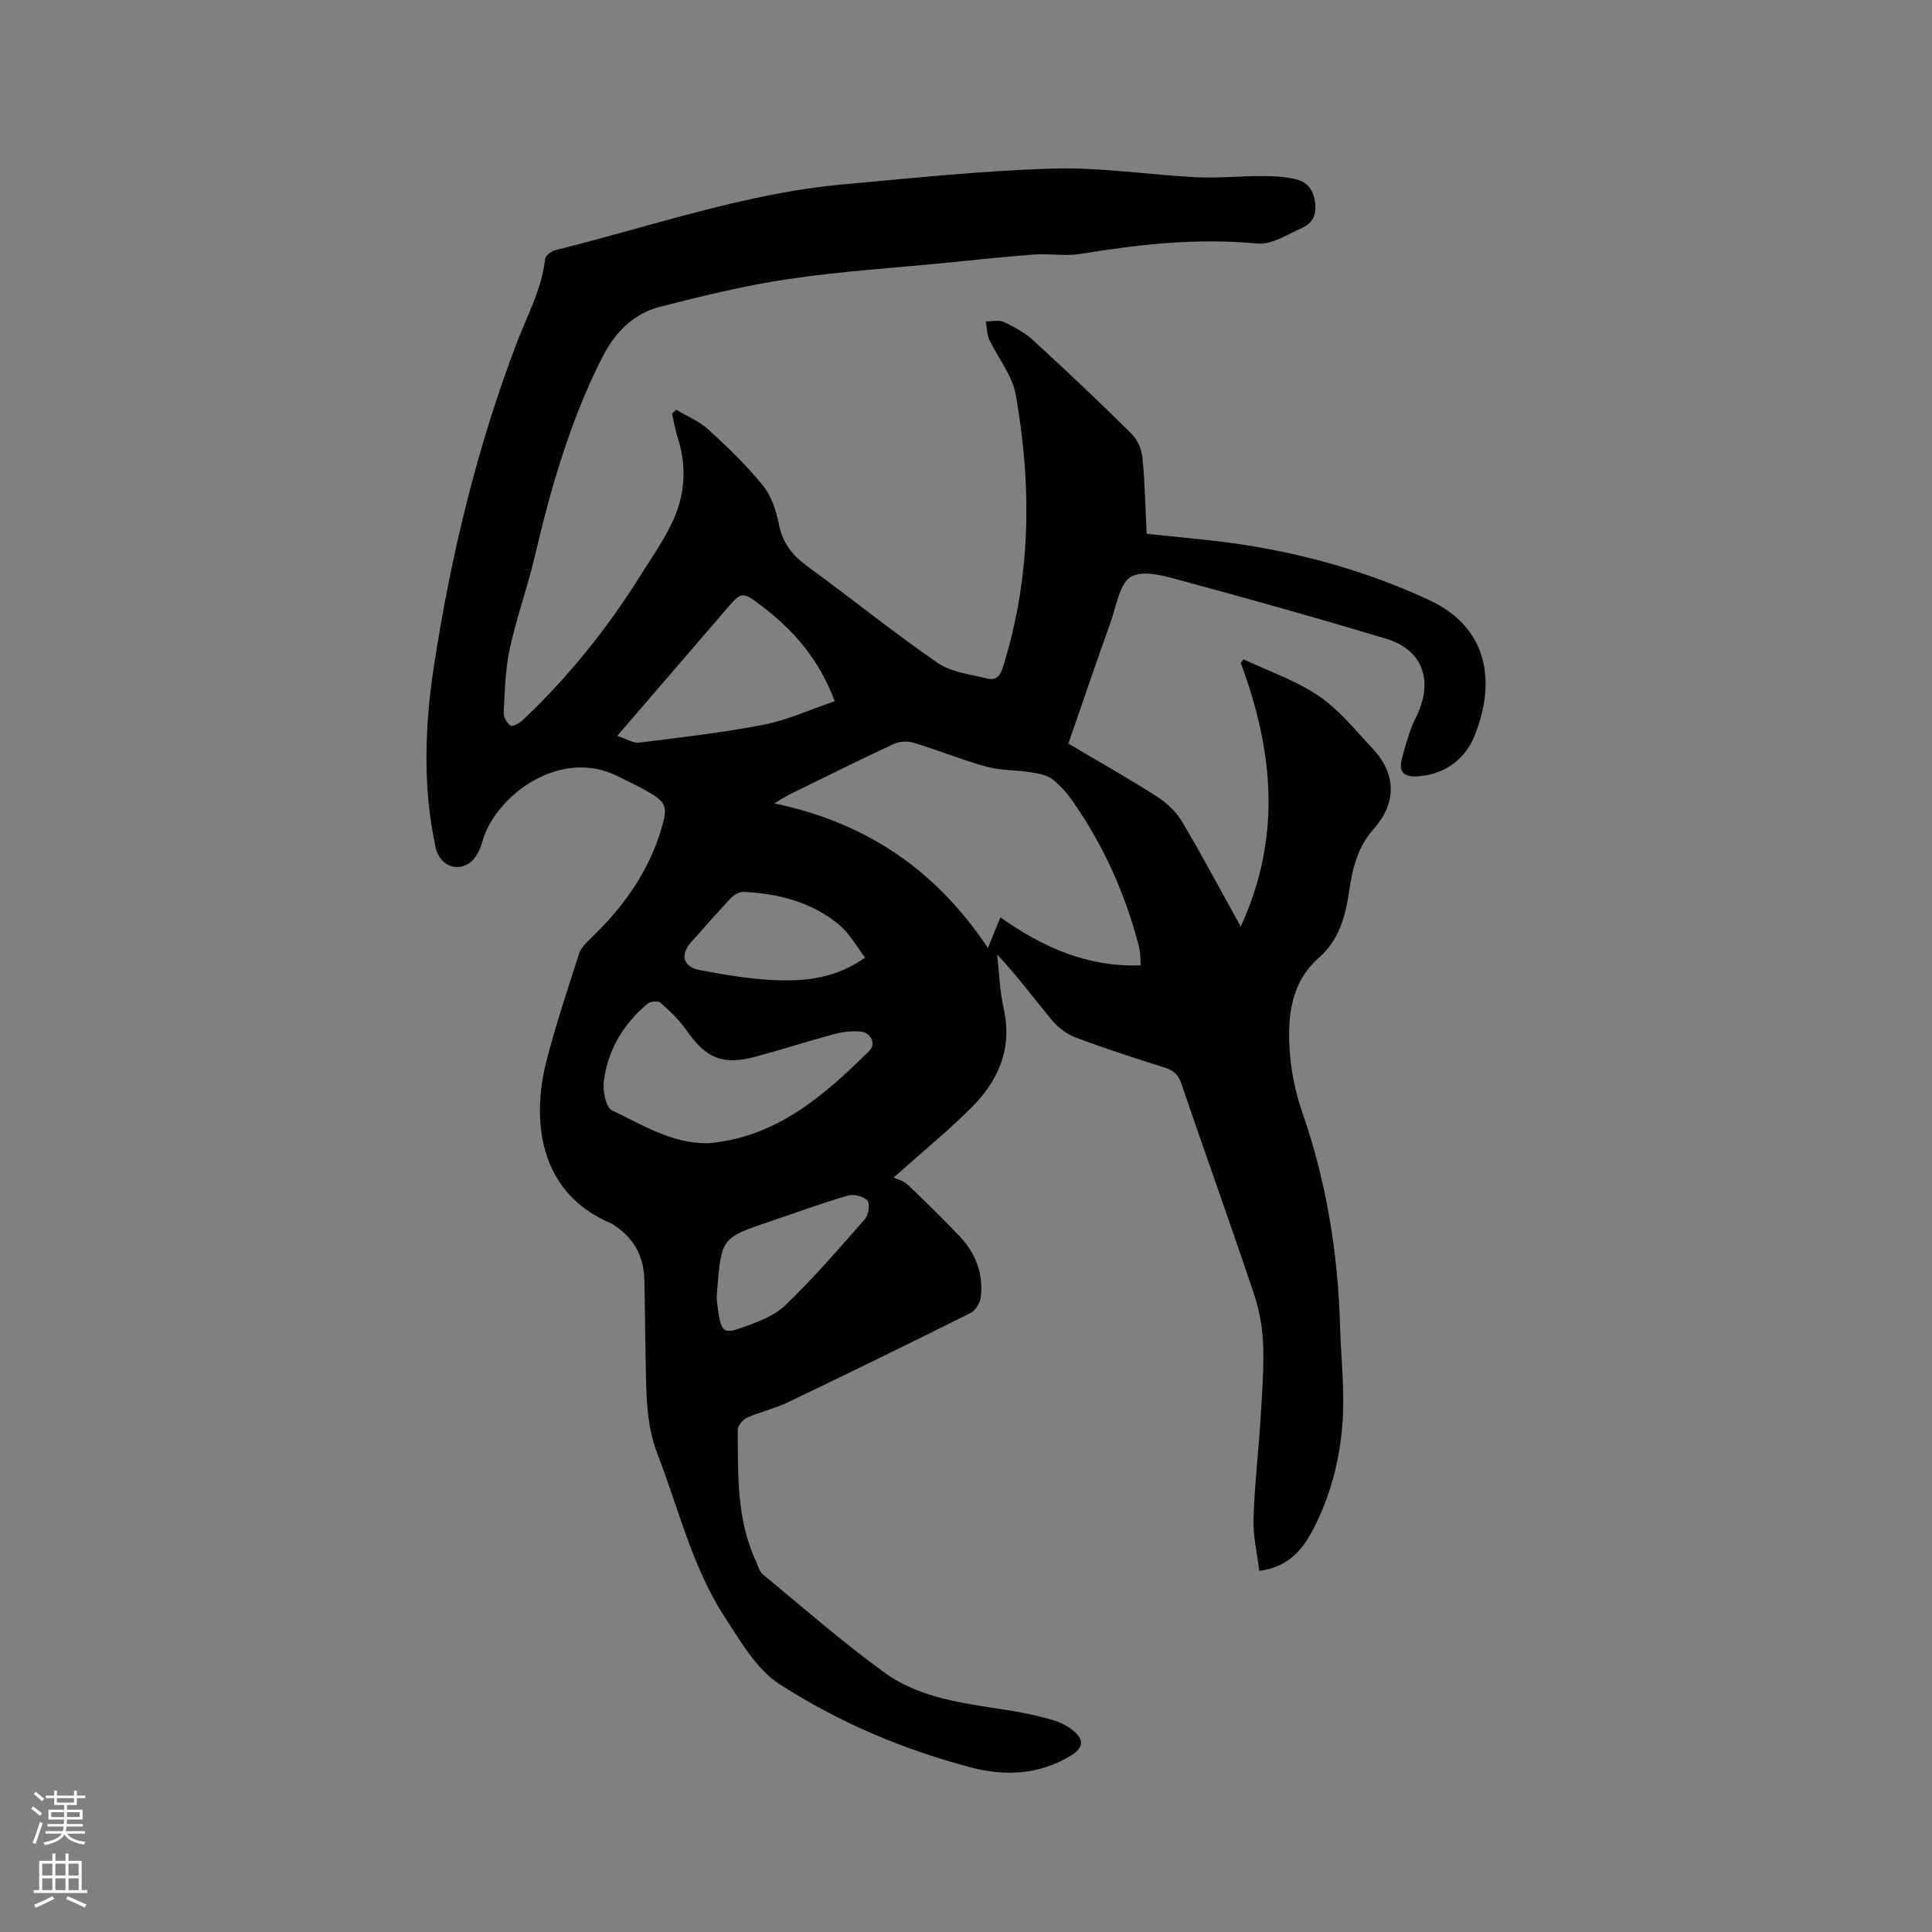 <svg enable-background="new 0 0 400 400" viewBox="0 0 400 400" xmlns="http://www.w3.org/2000/svg"><rect x="0" y="0" width="400" height="400" fill="#808080" stroke="none"/><path d="m6.44 374.46.42-.45c.65.47 1.27.95 1.85 1.44l-.45.49c-.65-.56-1.25-1.06-1.82-1.48m.93 7.33-.63-.26c.55-1.36 1.05-2.8 1.52-4.33.19.1.38.19.59.27-.46 1.29-.95 2.73-1.48 4.32m-.38-10.38.44-.42c.43.34 1.01.82 1.74 1.44l-.49.49c-.53-.51-1.09-1.01-1.69-1.51m2.5.35h1.72v-1.04h.59v1.04h3.52v-1.04h.59v1.04h1.75v.53h-1.75v1.42h-2.03v.97h3.22v2.03h-3.24c0 .35-.01.66-.03.93h3.32v.53h-3.37c-.03.27-.08.58-.15.94h3.96v.53h-3.71c.67.92 1.93 1.48 3.79 1.68-.13.24-.23.44-.29.59-2.13-.38-3.48-1.08-4.04-2.12-.43.97-1.77 1.72-4.03 2.23-.09-.19-.2-.37-.33-.55 2.1-.42 3.37-1.03 3.81-1.83h-3.36v-.53h3.58c.08-.29.13-.61.16-.94h-3.33v-.53h3.39c.02-.27.04-.58.04-.93h-3.23v-2.03h3.25v-.97h-2.07v-1.42h-1.73zm1.12 3.44v1h2.65c.01-.3.02-.44.01-.4v-.25-.35zm1.19-2h3.52v-.91h-3.52zm4.71 2h-2.63v.59c0 .15-.01.28-.01.4h2.64z" fill="#fbfcfa"/><path d="m13.56 383.74h.63v1.52h2.72v6.07h1.13v.6h-11.06v-.6h1.13v-6.07h2.73v-1.52h.63v1.52h2.1v-1.52zm-2.69 8.83.38.56c-1.24.63-2.53 1.25-3.85 1.85-.1-.21-.21-.42-.34-.63 1.36-.55 2.63-1.15 3.81-1.78m-2.13-4.27h2.1v-2.45h-2.1zm0 3.04h2.1v-2.46h-2.1zm2.72-3.04h2.1v-2.45h-2.1zm0 3.04h2.1v-2.46h-2.1zm6.07 3.6c-1.41-.71-2.7-1.3-3.86-1.78l.35-.56c1.45.62 2.75 1.19 3.88 1.72zm-1.25-9.09h-2.1v2.45h2.1zm-2.09 5.49h2.1v-2.46h-2.1z" fill="#fbfcfa"/><path d="m139.99 84.82c2.24 1.35 4.78 2.38 6.67 4.11 3.99 3.64 7.92 7.43 11.31 11.61 1.75 2.16 2.74 5.22 3.29 8.02.77 3.95 2.88 6.5 6.03 8.79 9 6.54 17.65 13.57 26.81 19.88 2.86 1.97 6.84 2.39 10.36 3.27 1.57.39 2.56-.39 3.14-2.23 5.89-18.64 6.06-37.6 2.69-56.6-.71-3.99-3.69-7.55-5.47-11.38-.52-1.12-.49-2.49-.72-3.75 1.28.02 2.74-.35 3.79.14 2.16 1.02 4.34 2.23 6.08 3.83 6.88 6.31 13.66 12.72 20.29 19.28 1.21 1.19 2.09 3.17 2.26 4.87.52 5.15.61 10.35.88 15.86 3.98.41 7.84.81 11.7 1.2 16.25 1.66 31.93 5.62 46.74 12.49 13.02 6.04 13.71 18 9.26 28.56-1.88 4.47-6.22 7.74-11.83 7.97-2.44.1-3.69-.81-3.09-3.34.51-2.15 1.17-4.27 1.88-6.37.44-1.3 1.16-2.5 1.68-3.77 2.88-7.01.44-12.87-6.84-15.05-13.77-4.14-27.62-8.04-41.51-11.79-3.64-.98-8.27-2.51-11.09-1.09-2.47 1.24-3.19 6.21-4.41 9.63-2.96 8.25-5.77 16.55-8.7 24.99 6.29 3.73 12.47 7.2 18.43 11.02 2.03 1.3 3.94 3.18 5.17 5.24 4.05 6.81 7.76 13.82 12.09 21.62 8.65-18.78 6.64-36.66.01-54.58l.57-.75c5.22 2.47 10.83 4.37 15.56 7.58 4.22 2.86 7.57 7.07 11.12 10.85 5.01 5.35 5.05 11.33.22 16.75-3.2 3.59-4.32 7.96-4.98 12.5-.78 5.32-2.02 10.32-6.31 14.1-5.85 5.15-6.53 12.18-6.05 19.26.29 4.28 1.18 8.65 2.59 12.7 4.99 14.35 7.4 29.11 7.83 44.24.19 6.56.97 13.14.54 19.66-.53 8.05-2.55 15.91-6.43 23.1-2.16 4.01-5.13 7.23-10.83 8-.44-3.68-1.3-7.2-1.2-10.7.21-6.87 1.02-13.73 1.45-20.6.32-5.18.73-10.38.55-15.56-.12-3.53-.79-7.16-1.91-10.52-4.89-14.55-10.07-29-15.03-43.52-.62-1.83-1.58-2.71-3.37-3.28-6.16-1.94-12.31-3.94-18.36-6.2-1.85-.69-3.69-2.02-4.96-3.54-3.78-4.52-7.28-9.28-11.45-13.72.43 3.72.53 7.5 1.35 11.13 1.85 8.21-.99 14.88-6.56 20.48-4.77 4.79-10.05 9.08-16.22 14.59.81.39 2.07.67 2.88 1.44 3.69 3.51 7.33 7.06 10.82 10.76 3.27 3.47 4.91 7.7 4.36 12.5-.14 1.2-1.08 2.82-2.11 3.33-12.6 6.3-25.26 12.47-37.96 18.56-2.66 1.27-5.62 1.91-8.32 3.12-.88.39-1.94 1.66-1.94 2.53.07 9.2-.27 18.48 3.75 27.14.44.95.69 2.15 1.43 2.76 8.32 6.87 16.46 14.01 25.18 20.34 7.67 5.56 17.12 6.43 26.22 7.9 2.92.47 5.83 1.12 8.67 1.94 1.49.43 2.98 1.19 4.18 2.17 2.34 1.91 2.16 3.58-.43 5.17-6.47 3.96-13.55 4.34-20.59 2.5-14.12-3.69-27.55-9.41-39.75-17.27-4.79-3.09-8.08-8.88-11.35-13.9-6.73-10.31-9.5-22.34-13.9-33.67-2.54-6.55-2.32-13.28-2.48-20.03-.13-5.41-.12-10.82-.26-16.22-.13-4.9-2.31-8.71-6.47-11.35-.09-.06-.17-.13-.27-.17-15.37-6.38-16.56-21.73-13.58-33.47 1.93-7.58 4.43-15.03 6.82-22.48.38-1.19 1.48-2.23 2.43-3.15 6.69-6.41 11.96-13.74 14.61-22.7 1.4-4.74.97-5.49-3.24-7.89-1.84-1.05-3.78-1.91-5.66-2.88-12.09-6.21-25.66 4.06-28.22 13.6-.43 1.61-1.41 3.51-2.73 4.36-2.92 1.89-6.17.14-6.91-3.29-2.71-12.53-2.25-25.13-.33-37.65 3.5-22.76 8.87-45.12 17.07-66.65 2.21-5.81 5.23-11.24 5.93-17.56.08-.69 1.32-1.59 2.16-1.8 19.81-4.92 39.2-11.78 59.7-13.63 14.46-1.31 28.92-2.84 43.41-3.26 9.8-.29 19.65 1.3 29.49 1.79 4.53.23 9.1-.25 13.64-.24 2.3 0 4.66.12 6.89.62 2.3.51 3.7 2.01 4.09 4.64.4 2.62-.38 4.45-2.6 5.44-3.04 1.35-6.35 3.56-9.35 3.27-12.39-1.19-24.51.17-36.67 2.16-3.08.5-6.33-.12-9.48.11-6.1.45-12.18 1.12-18.27 1.72-10.85 1.07-21.76 1.75-32.54 3.35-8.97 1.33-17.83 3.49-26.63 5.74-5.57 1.43-9.35 5.25-12.02 10.51-6.62 13.06-10.62 26.93-13.94 41.1-1.52 6.48-3.81 12.79-5.22 19.3-.93 4.28-1 8.77-1.23 13.17-.05.9.7 2.2 1.48 2.66.45.27 1.84-.57 2.53-1.22 9.3-8.77 17.24-18.66 24.05-29.48 2.31-3.67 4.82-7.25 6.7-11.13 2.73-5.61 3.25-11.57 1.3-17.64-.54-1.67-.82-3.42-1.21-5.13.33-.27.59-.54.85-.82zm64.55 111.45c.92-2.26 1.66-4.09 2.58-6.34 8.85 6.26 18.16 10.35 29.05 9.93-.04-.82-.04-1.56-.12-2.29-.06-.63-.16-1.26-.32-1.88-2.73-10.56-7.15-20.36-13.31-29.35-1.25-1.82-2.72-3.59-4.44-4.94-1.18-.92-2.93-1.25-4.49-1.5-3.08-.49-6.3-.37-9.28-1.18-5.1-1.4-10.02-3.42-15.08-4.95-1.25-.38-2.94-.28-4.12.27-7.2 3.35-14.31 6.9-21.44 10.39-.79.39-1.52.88-3.26 1.9 19.4 4.05 33.69 14.11 44.23 29.94zm-57.82 40.42c14.03-1.23 23.88-9.84 33.28-19.14 1.43-1.41.3-3.79-1.8-3.97-1.75-.15-3.62.02-5.32.48-5.51 1.47-10.95 3.23-16.46 4.72-6.82 1.84-10.27.33-14.32-5.51-1.48-2.13-3.43-3.96-5.38-5.69-.47-.42-2.07-.26-2.65.22-5.02 4.24-8.29 9.63-9.06 16.17-.23 1.96.44 5.33 1.7 5.93 6.33 3 12.47 6.94 20.01 6.79zm26.1-91.51c-3.31-8.85-8.61-14.78-15.1-19.71-4.12-3.13-4.22-3-7.51.86-.76.89-1.52 1.76-2.29 2.65-6.48 7.53-12.97 15.07-20.13 23.38 1.92.62 3.3 1.55 4.55 1.39 8.6-1.07 17.23-2.04 25.73-3.7 4.9-.94 9.55-3.1 14.75-4.87zm-24.44 123.71c.08.65.19 1.91.4 3.16.63 3.55 1.17 4.13 4.6 2.91 3.24-1.15 6.8-2.41 9.19-4.7 5.86-5.62 11.19-11.8 16.54-17.91.74-.85 1.04-3.21.45-3.83-.83-.87-2.85-1.34-4.07-.98-5.36 1.57-10.62 3.51-15.92 5.3-10.18 3.43-10.18 3.42-11.09 14.17-.03.41-.04.83-.1 1.88zm30.74-70.63c-1.8-2.34-3.18-4.92-5.26-6.68-5.7-4.83-12.65-6.56-19.96-6.93-.85-.04-1.96.64-2.6 1.32-2.83 3-5.55 6.1-8.28 9.19-2.21 2.5-1.59 5.02 1.76 5.66 5.26 1.01 10.61 1.92 15.94 2.12 6.24.23 12.46-.46 18.4-4.68z" fill="#010100"/></svg>